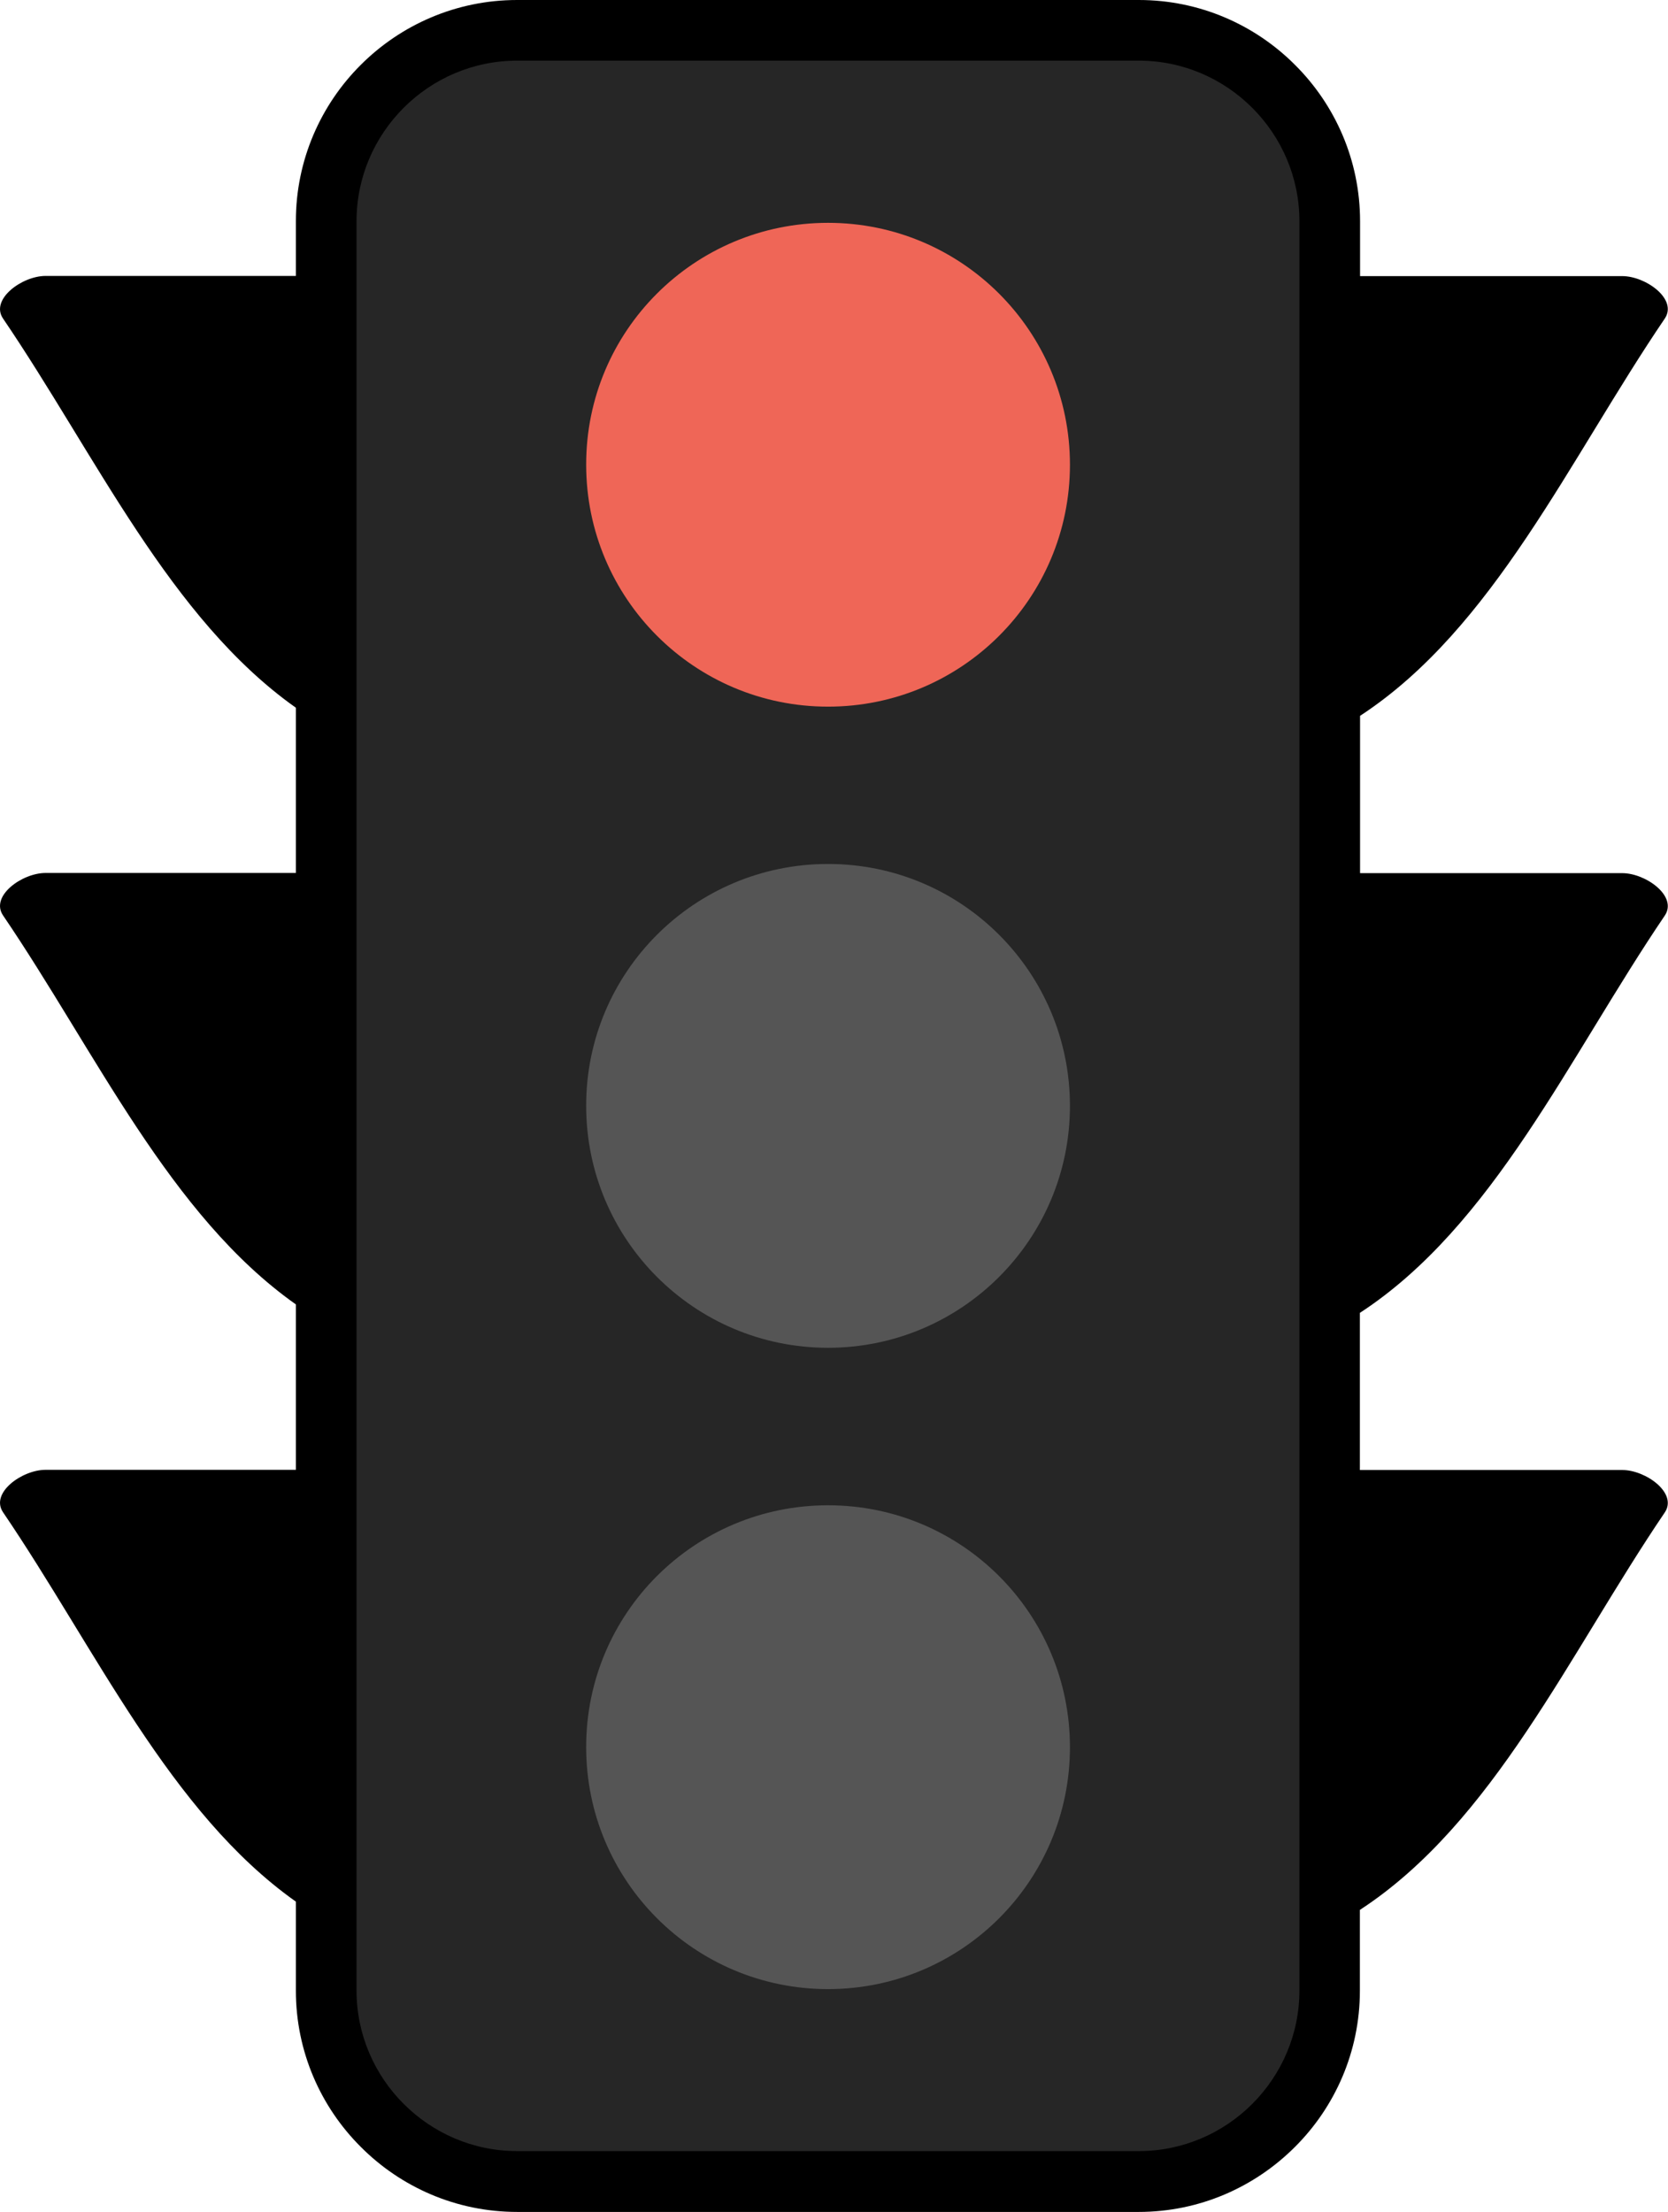 <?xml version="1.0" encoding="utf-8"?><svg version="1.1" id="Layer_1" xmlns="http://www.w3.org/2000/svg" xmlns:xlink="http://www.w3.org/1999/xlink" x="0px" y="0px" viewBox="0 0 92.68 122.88" style="enable-background:new 0 0 92.68 122.88" xml:space="preserve"><style type="text/css"><![CDATA[
	.st0{fill-rule:evenodd;clip-rule:evenodd;fill:#555555;}
	.st1{fill-rule:evenodd;clip-rule:evenodd;fill:#EF6657;}
	.st2{fill-rule:evenodd;clip-rule:evenodd;}
	.st3{fill-rule:evenodd;clip-rule:evenodd;fill:#262626;}
	.st4{fill-rule:evenodd;clip-rule:evenodd;fill:#555555;}
]]></style><g><path class="st2" d="M2.53,15.33h13.91v-3.05c0-3.38,1.38-6.46,3.61-8.68C22.27,1.38,25.35,0,28.73,0h34.55 c3.38,0,6.46,1.38,8.68,3.61c2.23,2.22,3.61,5.3,3.61,8.68v3.05h14.57c1.3,0,3.09,1.28,2.36,2.36 c-5.31,7.82-9.51,17.22-16.93,22.07v8.74h14.57c1.3,0,3.09,1.28,2.36,2.36c-5.31,7.83-9.52,17.23-16.94,22.07v8.73h14.58 c1.3,0,3.09,1.28,2.36,2.36c-5.31,7.83-9.52,17.24-16.94,22.08v4.49c0,3.38-1.38,6.46-3.61,8.68c-2.23,2.23-5.3,3.61-8.68,3.61 H28.73c-3.38,0-6.46-1.38-8.68-3.61c-2.23-2.22-3.61-5.3-3.61-8.68v-4.95C9.43,100.69,5.33,91.61,0.17,84.02 c-0.73-1.08,1.06-2.36,2.36-2.36h13.91v-9.19C9.43,67.52,5.33,58.45,0.17,50.86c-0.73-1.08,1.06-2.36,2.36-2.36h13.91v-9.18 C9.43,34.36,5.33,25.29,0.17,17.7C-0.56,16.63,1.23,15.33,2.53,15.33L2.53,15.33L2.53,15.33z"/><path class="st3" d="M28.73,3.37h34.55c4.9,0,8.92,4.01,8.92,8.92v98.3c0,4.9-4.01,8.92-8.92,8.92H28.73 c-4.9,0-8.92-4.01-8.92-8.92v-98.3C19.81,7.38,23.82,3.37,28.73,3.37L28.73,3.37z"/><path class="st4" d="M46.01,48c7.43,0,13.44,6.02,13.44,13.44c0,7.42-6.02,13.44-13.44,13.44c-7.43,0-13.44-6.02-13.44-13.44 C32.56,54.02,38.58,48,46.01,48L46.01,48L46.01,48z"/><path class="st1" d="M46.01,12.38c7.43,0,13.44,6.02,13.44,13.44c0,7.43-6.02,13.44-13.44,13.44c-7.43,0-13.44-6.02-13.44-13.44 C32.56,18.39,38.58,12.38,46.01,12.38L46.01,12.38L46.01,12.38z"/><path class="st0" d="M46.01,83.63c7.43,0,13.44,6.02,13.44,13.44c0,7.43-6.02,13.44-13.44,13.44c-7.43,0-13.44-6.02-13.44-13.44 C32.56,89.64,38.58,83.63,46.01,83.63L46.01,83.63L46.01,83.63z"/></g></svg>